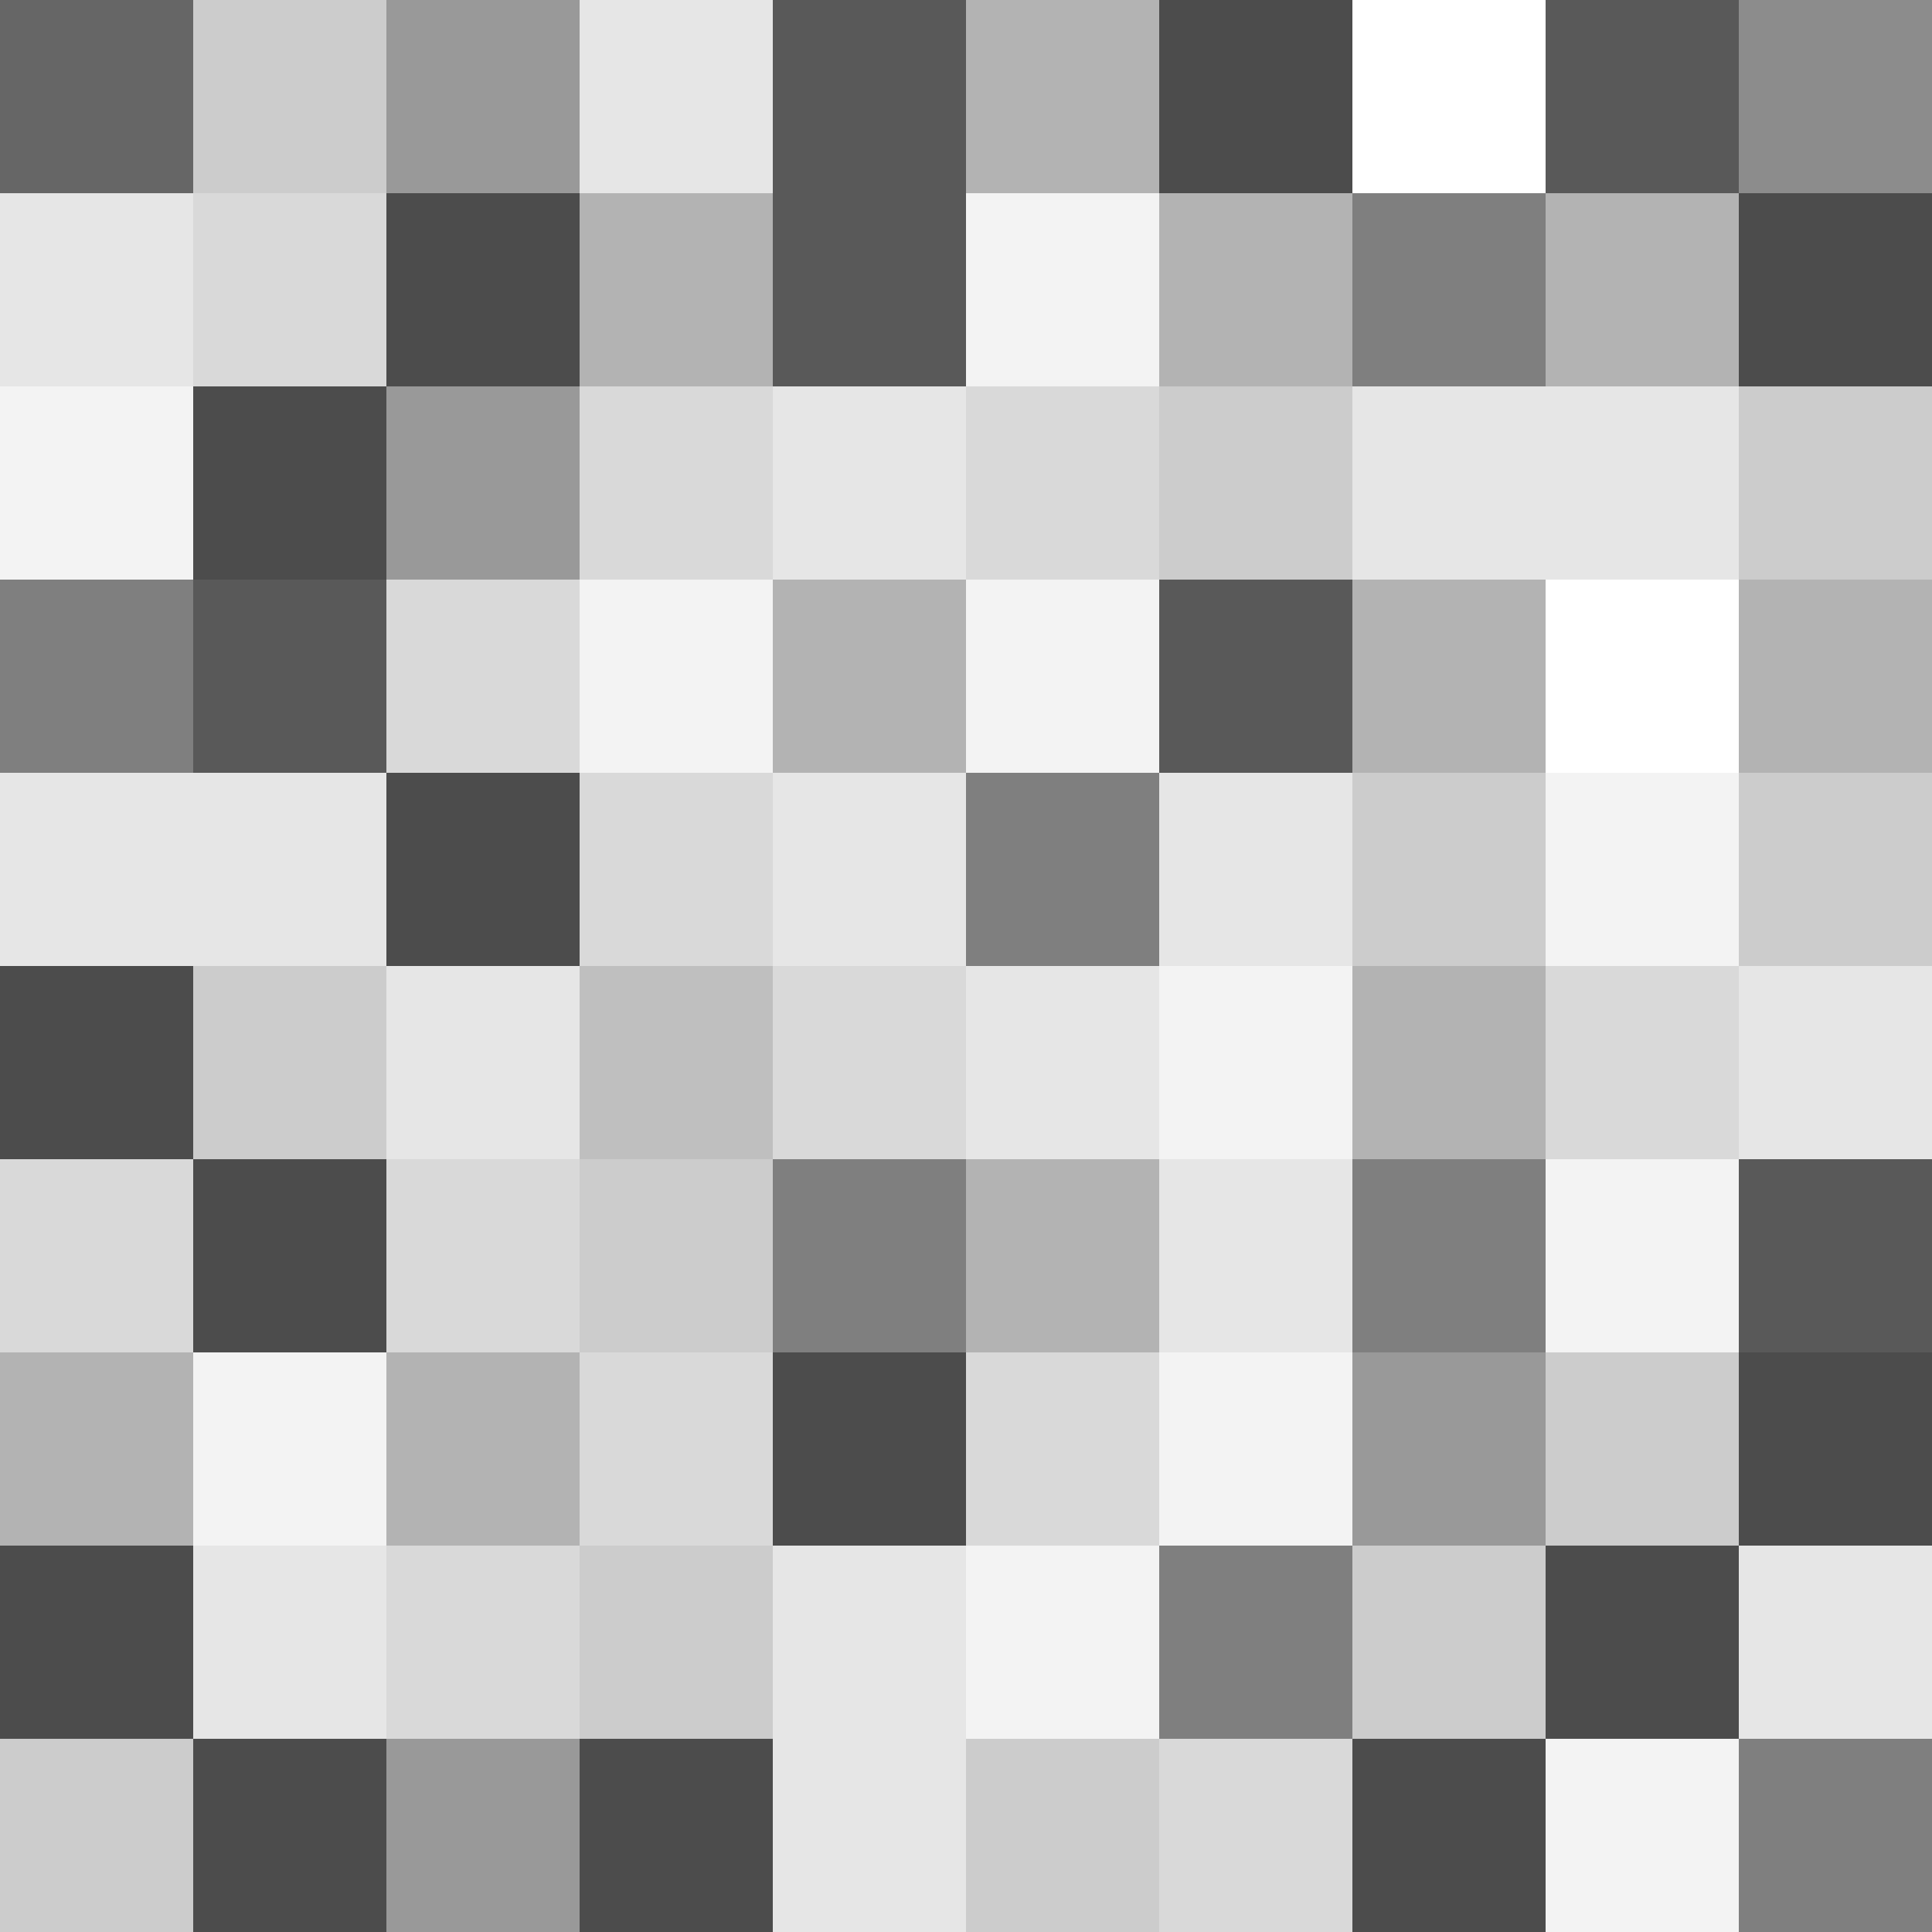 <svg width="1000" height="1000" viewBox="0 0 1000 1000" xmlns="http://www.w3.org/2000/svg">
<!-- <g id="Page-1" fill="none" fill-rule="evenodd"> -->
	<!-- <g id="Artboard"> -->
		<!-- <g id="header-pattern"> -->
			<g id="rectangles" fill="#000">
				<path opacity=".6" d="M0 0h100v100H0z"/>
				<path opacity=".1" d="M0 100h100v100H0z"/>
				<path opacity=".05" d="M0 200h100v100H0z"/>
				<path opacity=".5" d="M0 300h100v100H0z"/>
				<path opacity=".1" d="M0 400h100v100H0z"/>
				<path opacity=".7" d="M0 500h100v100H0z"/>
				<path opacity=".15" d="M0 600h100v100H0z"/>
				<path opacity=".3" d="M0 700h100v100H0z"/>
				<path opacity=".7" d="M0 800h100v100H0z"/>
				<path opacity=".2" d="M0 900h100v100H0zM100 0h100v100H100z"/>
				<path opacity=".15" d="M100 100h100v100H100z"/>
				<path opacity=".7" d="M100 200h100v100H100z"/>
				<path opacity=".65" d="M100 300h100v100H100z"/>
				<path opacity=".1" d="M100 400h100v100H100z"/>
				<path opacity=".2" d="M100 500h100v100H100z"/>
				<path opacity=".7" d="M100 600h100v100H100z"/>
				<path opacity=".05" d="M100 700h100v100H100z"/>
				<path opacity=".1" d="M100 800h100v100H100z"/>
				<path opacity=".7" d="M100 900h100v100H100z"/>
				<path opacity=".4" d="M200 0h100v100H200z"/>
				<path opacity=".7" d="M200 100h100v100H200z"/>
				<path opacity=".4" d="M200 200h100v100H200z"/>
				<path opacity=".15" d="M200 300h100v100H200z"/>
				<path opacity=".7" d="M200 400h100v100H200z"/>
				<path opacity=".1" d="M200 500h100v100H200z"/>
				<path opacity=".15" d="M200 600h100v100H200z"/>
				<path opacity=".3" d="M200 700h100v100H200z"/>
				<path opacity=".15" d="M200 800h100v100H200z"/>
				<path opacity=".4" d="M200 900h100v100H200z"/>
				<path opacity=".1" d="M300 0h100v100H300z"/>
				<path opacity=".3" d="M300 100h100v100H300z"/>
				<path opacity=".15" d="M300 200h100v100H300z"/>
				<path opacity=".05" d="M300 300h100v100H300z"/>
				<path opacity=".15" d="M300 400h100v100H300z"/>
				<path opacity=".25" d="M300 500h100v100H300z"/>
				<path opacity=".2" d="M300 600h100v100H300z"/>
				<path opacity=".15" d="M300 700h100v100H300z"/>
				<path opacity=".2" d="M300 800h100v100H300z"/>
				<path opacity=".7" d="M300 900h100v100H300z"/>
				<path opacity=".65" d="M400 0h100v100H400zm0 100h100v100H400z"/>
				<path opacity=".1" d="M400 200h100v100H400z"/>
				<path opacity=".3" d="M400 300h100v100H400z"/>
				<path opacity=".1" d="M400 400h100v100H400z"/>
				<path opacity=".15" d="M400 500h100v100H400z"/>
				<path opacity=".5" d="M400 600h100v100H400z"/>
				<path opacity=".7" d="M400 700h100v100H400z"/>
				<path opacity=".1" d="M400 800h100v100H400zm0 100h100v100H400z"/>
				<path opacity=".3" d="M500 0h100v100H500z"/>
				<path opacity=".05" d="M500 100h100v100H500z"/>
				<path opacity=".15" d="M500 200h100v100H500z"/>
				<path opacity=".05" d="M500 300h100v100H500z"/>
				<path opacity=".5" d="M500 400h100v100H500z"/>
				<path opacity=".1" d="M500 500h100v100H500z"/>
				<path opacity=".3" d="M500 600h100v100H500z"/>
				<path opacity=".15" d="M500 700h100v100H500z"/>
				<path opacity=".05" d="M500 800h100v100H500z"/>
				<path opacity=".2" d="M500 900h100v100H500z"/>
				<path opacity=".7" d="M600 0h100v100H600z"/>
				<path opacity=".3" d="M600 100h100v100H600z"/>
				<path opacity=".2" d="M600 200h100v100H600z"/>
				<path opacity=".65" d="M600 300h100v100H600z"/>
				<path opacity=".1" d="M600 400h100v100H600z"/>
				<path opacity=".05" d="M600 500h100v100H600z"/>
				<path opacity=".1" d="M600 600h100v100H600z"/>
				<path opacity=".05" d="M600 700h100v100H600z"/>
				<path opacity=".5" d="M600 800h100v100H600z"/>
				<path opacity=".15" d="M600 900h100v100H600z"/>
				<path opacity=".5" d="M700 100h100v100H700z"/>
				<path opacity=".1" d="M700 200h100v100H700z"/>
				<path opacity=".3" d="M700 300h100v100H700z"/>
				<path opacity=".2" d="M700 400h100v100H700z"/>
				<path opacity=".3" d="M700 500h100v100H700z"/>
				<path opacity=".5" d="M700 600h100v100H700z"/>
				<path opacity=".4" d="M700 700h100v100H700z"/>
				<path opacity=".2" d="M700 800h100v100H700z"/>
				<path opacity=".7" d="M700 900h100v100H700z"/>
				<path opacity=".65" d="M800 0h100v100H800z"/>
				<path opacity=".3" d="M800 100h100v100H800z"/>
				<path opacity=".1" d="M800 200h100v100H800z"/>
				<path opacity=".05" d="M800 400h100v100H800z"/>
				<path opacity=".15" d="M800 500h100v100H800z"/>
				<path opacity=".05" d="M800 600h100v100H800z"/>
				<path opacity=".2" d="M800 700h100v100H800z"/>
				<path opacity=".7" d="M800 800h100v100H800z"/>
				<path opacity=".05" d="M800 900h100v100H800z"/>
				<path opacity=".45" d="M900 0h100v100H900z"/>
				<path opacity=".7" d="M900 100h100v100H900z"/>
				<path opacity=".2" d="M900 200h100v100H900z"/>
				<path opacity=".3" d="M900 300h100v100H900z"/>
				<path opacity=".2" d="M900 400h100v100H900z"/>
				<path opacity=".1" d="M900 500h100v100H900z"/>
				<path opacity=".65" d="M900 600h100v100H900z"/>
				<path opacity=".7" d="M900 700h100v100H900z"/>
				<path opacity=".1" d="M900 800h100v100H900z"/>
				<path opacity=".5" d="M900 900h100v100H900z"/>
			</g>
		<!-- </g> -->
	<!-- </g> -->
<!-- </g> -->
</svg>